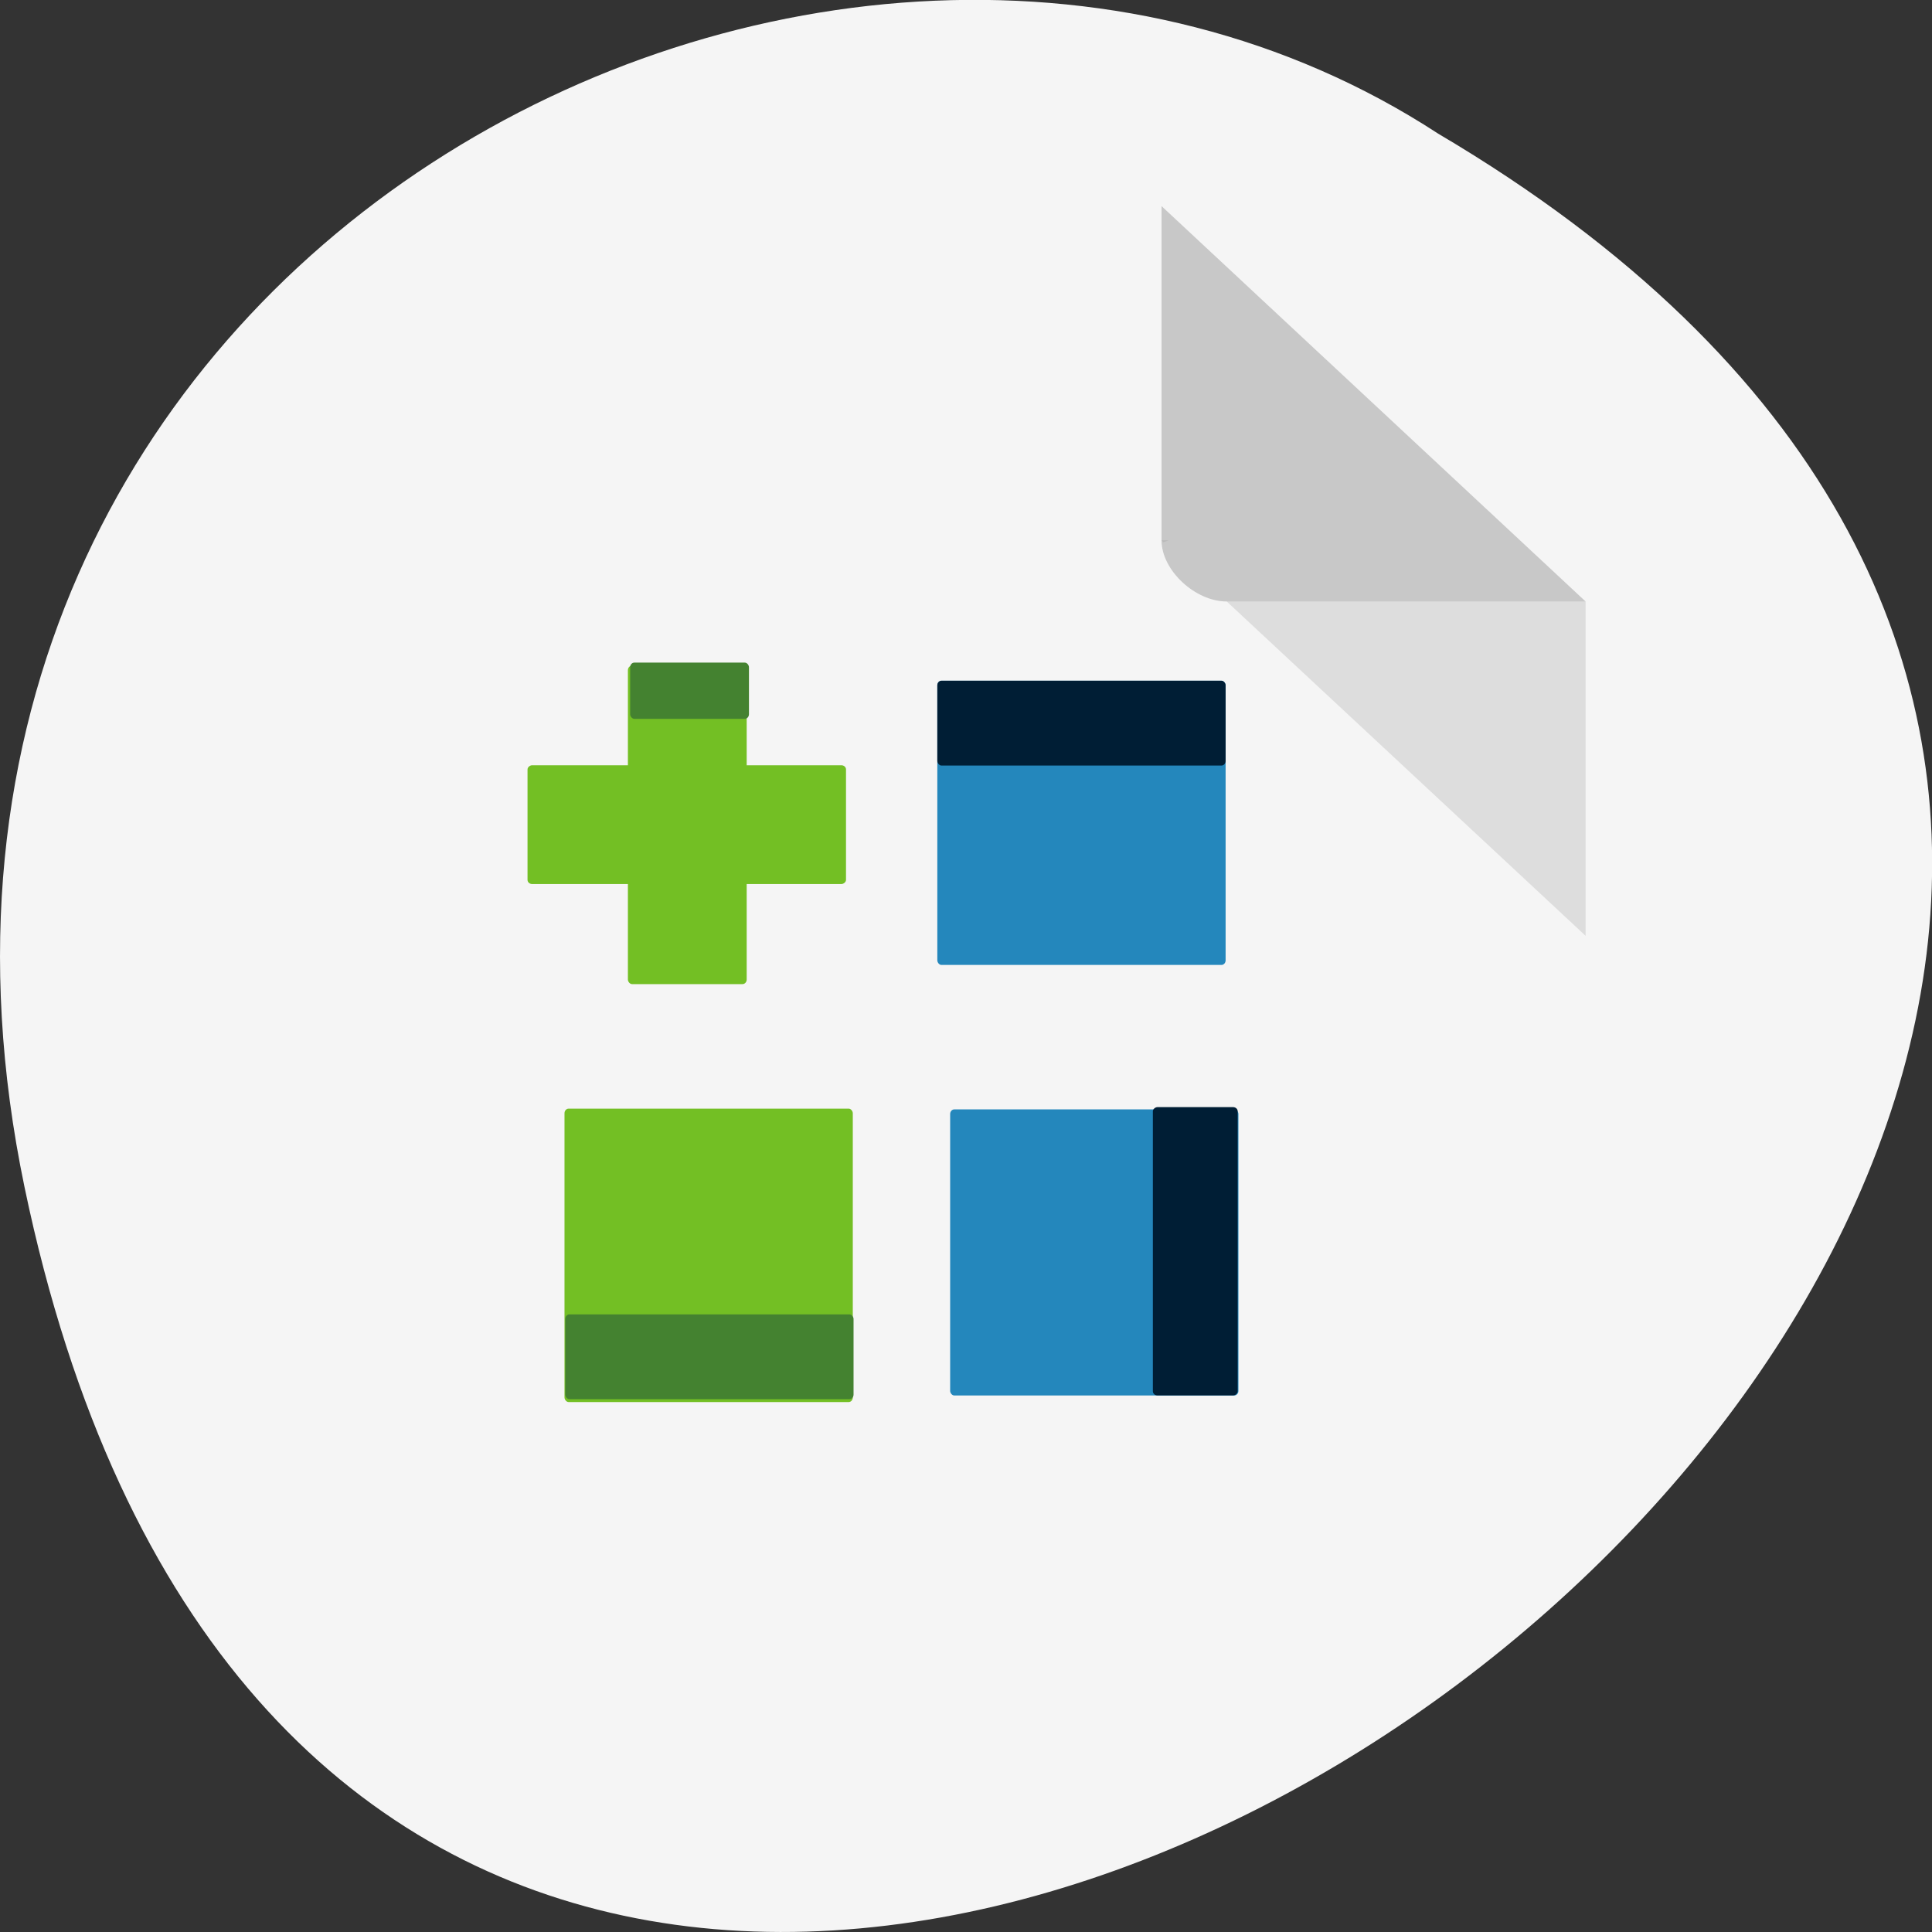 <svg xmlns="http://www.w3.org/2000/svg" viewBox="0 0 256 256"><rect x="0" y="0" width="256" height="256" fill="#333333" stroke="none"/><path d="m 3.25 157.3 c 49.98 239.9 393.9 -17.64 187.3 -139.6 c -80.2 -52.3 -213 16.2 -187.3 139.6" style="fill:#f5f5f5"/><g style="fill:#808080"><path d="m 153.9 71.6 l 0.27 0.25 l 0.68 -0.25 m 7.7 8.1 l 47.55 44.3 v -44.3" style="fill-opacity:0.2"/><path d="m 153.9 27.3 l 56.2 52.4 h -47.55 c -4.2 0 -8.64 -4.14 -8.64 -8.1 v -44.3" style="fill-opacity:0.39"/></g><g style="fill:#2487bc"><rect width="38.2" height="37.66" x="124.2" y="90.2" rx="0.55" ry="0.61"/><rect ry="0.61" rx="0.55" y="147" x="125.9" height="37.91" width="38.2"/></g><g style="fill:#73bf24"><rect width="38.2" height="38.88" x="74.8" y="146.9" rx="0.55" ry="0.61"/><rect ry="0.61" rx="0.55" y="88.2" x="83.2" height="42.2" width="15.74"/></g><g style="fill:#001e35"><rect ry="0.61" rx="0.55" y="90.2" x="124.2" height="11.24" width="38.2"/><rect width="38.2" height="11.24" x="146.7" y="-164" rx="0.55" ry="0.61" transform="matrix(0 1 -1 0 0 0)"/></g><g style="fill:#448230"><rect transform="scale(-1 -1)" ry="0.61" rx="0.55" y="-185.4" x="-113.1" height="11.24" width="38.2"/><rect width="15.74" height="7.45" x="83.5" y="87.8" rx="0.55" ry="0.61"/></g><rect width="15.74" height="42.2" x="101.4" y="-112.1" rx="0.55" ry="0.61" transform="matrix(0 1 -1 0 0 0)" style="fill:#73bf24"/></svg>